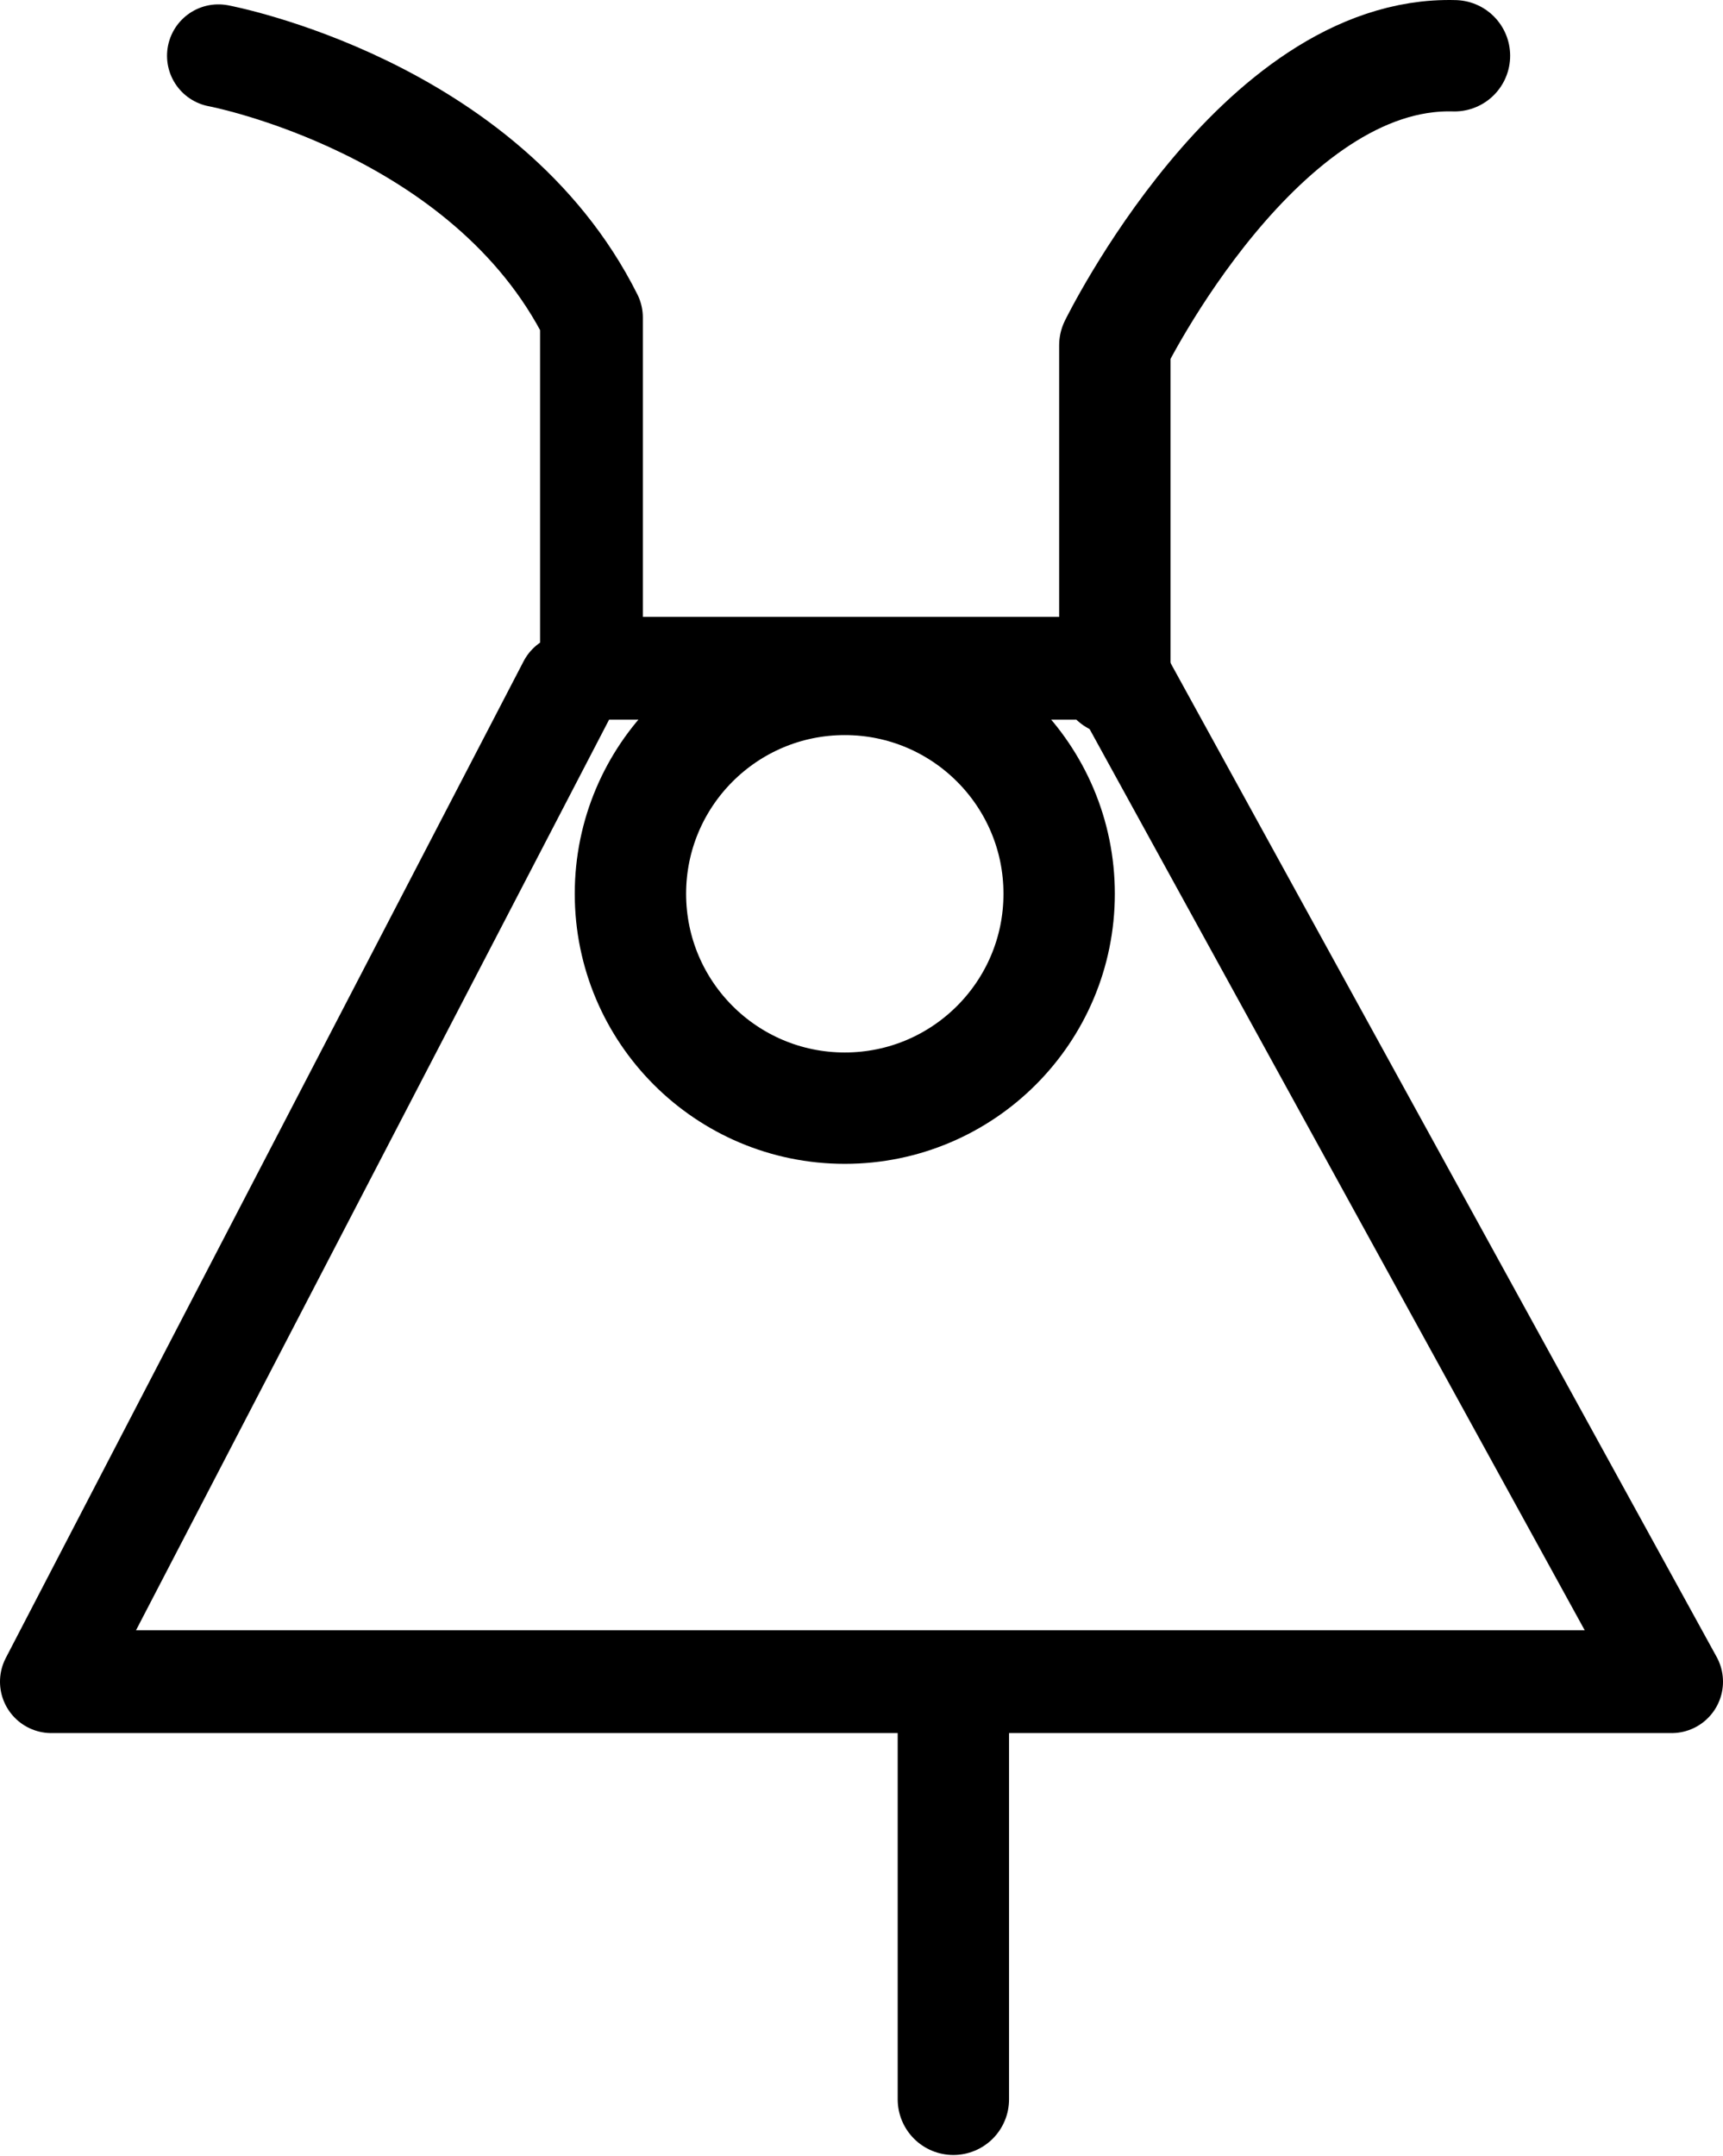 <?xml version="1.0" encoding="UTF-8" standalone="no"?>
<svg
   xmlns:dc="http://purl.org/dc/elements/1.1/"
   xmlns:cc="http://creativecommons.org/ns#"
   xmlns:rdf="http://www.w3.org/1999/02/22-rdf-syntax-ns#"
   xmlns:svg="http://www.w3.org/2000/svg"
   xmlns="http://www.w3.org/2000/svg"
   xmlns:sodipodi="http://sodipodi.sourceforge.net/DTD/sodipodi-0.dtd"
   xmlns:inkscape="http://www.inkscape.org/namespaces/inkscape"
   id="Layer_1"
   data-name="Layer 1"
   viewBox="0 0 309.459 387.158"
   version="1.1"
   sodipodi:docname="monogram.bop.30.svg"
   width="309.459"
   height="387.158"
   inkscape:version="0.92.5 (2060ec1f9f, 2020-04-08)">
  <sodipodi:namedview
     pagecolor="#ffffff"
     bordercolor="#666666"
     borderopacity="1"
     objecttolerance="10"
     gridtolerance="10"
     guidetolerance="10"
     inkscape:pageopacity="0"
     inkscape:pageshadow="2"
     inkscape:window-width="640"
     inkscape:window-height="480"
     id="namedview24"
     showgrid="false"
     inkscape:zoom="0.44277674"
     inkscape:cx="154.7294"
     inkscape:cy="205.64242"
     inkscape:window-x="88"
     inkscape:window-y="27"
     inkscape:window-maximized="0"
     inkscape:current-layer="Layer_1" />
  <defs
     id="defs7">
    <style
       id="style2">.cls-1,.cls-3,.cls-4{fill:none;}.cls-2{clip-path:url(#clip-path);}.cls-3,.cls-4{stroke:#000;stroke-linecap:round;stroke-linejoin:round;}.cls-3{stroke-width:18.46px;}.cls-4{stroke-width:20px;}</style>
    <clipPath
       id="clip-path">
      <rect
         class="cls-1"
         width="533"
         height="533"
         id="rect4"
         x="0"
         y="0"
         style="fill:none" />
    </clipPath>
  </defs>
  <title
     id="title9">b30</title>
  <g
     class="cls-2"
     clip-path="url(#clip-path)"
     id="g21"
     transform="translate(-111.771,-84.985)">
    <g
       class="cls-2"
       clip-path="url(#clip-path)"
       id="g19">
      <path
         class="cls-3"
         d="m 151,95 c 0,0 48,9 67,47 v 63 h 94 L 412,387 H 121 l 93,-179"
         id="path11"
         inkscape:connector-curvature="0"
         style="fill:none;stroke:#000000;stroke-width:18.46px;stroke-linecap:round;stroke-linejoin:round" />
      <circle
         class="cls-4"
         cx="263.5"
         cy="245.5"
         r="38.5"
         id="circle13"
         style="fill:none;stroke:#000000;stroke-width:20px;stroke-linecap:round;stroke-linejoin:round" />
      <path
         class="cls-4"
         d="m 312,207 v -60 c 0,0 26,-53 61,-52"
         id="path15"
         inkscape:connector-curvature="0"
         style="fill:none;stroke:#000000;stroke-width:20px;stroke-linecap:round;stroke-linejoin:round" />
      <line
         class="cls-4"
         x1="283"
         y1="462"
         x2="283"
         y2="388"
         id="line17"
         style="fill:none;stroke:#000000;stroke-width:20px;stroke-linecap:round;stroke-linejoin:round" />
    </g>
  </g>
</svg>

